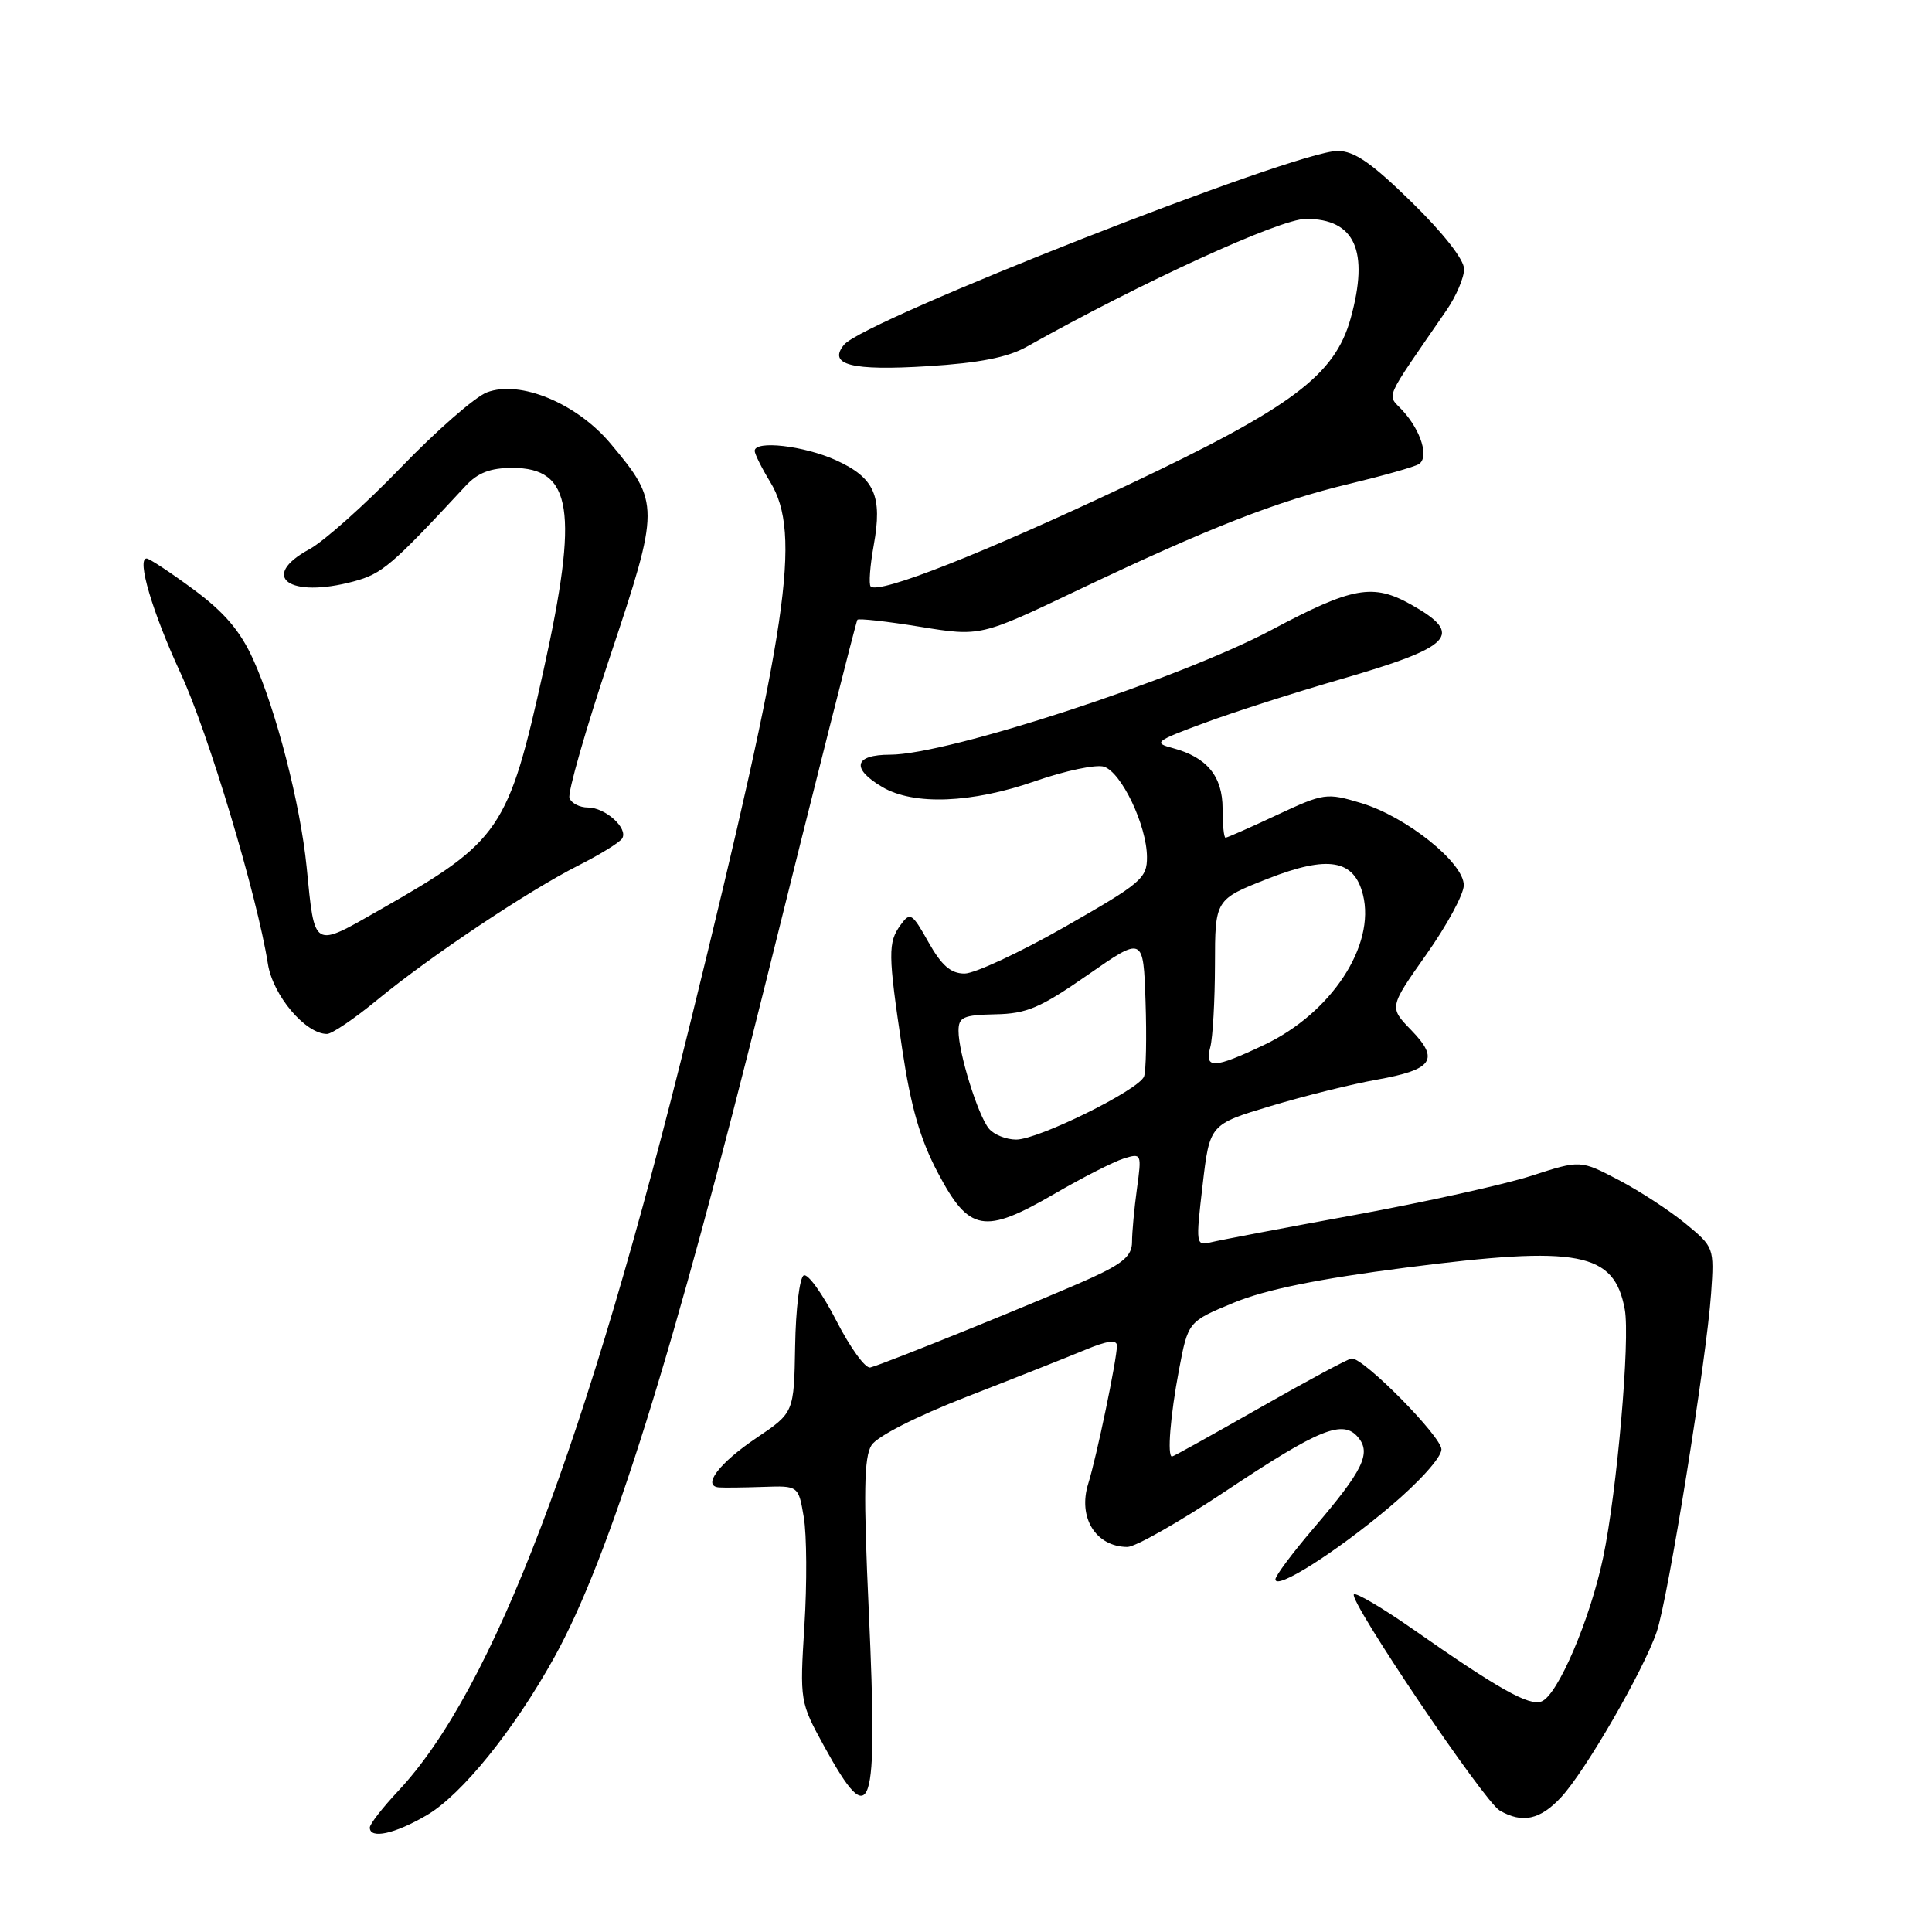 <?xml version="1.0" encoding="UTF-8" standalone="no"?>
<!DOCTYPE svg PUBLIC "-//W3C//DTD SVG 1.1//EN" "http://www.w3.org/Graphics/SVG/1.1/DTD/svg11.dtd" >
<svg xmlns="http://www.w3.org/2000/svg" xmlns:xlink="http://www.w3.org/1999/xlink" version="1.1" viewBox="0 0 256 256">
 <g >
 <path fill="currentColor"
d=" M 56.57 240.51 C 61.19 237.80 68.11 229.24 73.44 219.62 C 80.80 206.35 89.26 179.33 101.51 130.00 C 107.99 103.88 113.44 82.33 113.61 82.12 C 113.78 81.92 117.52 82.33 121.92 83.05 C 129.92 84.35 129.92 84.35 142.83 78.19 C 160.17 69.94 169.20 66.40 178.85 64.10 C 183.29 63.03 187.41 61.87 188.00 61.50 C 189.38 60.64 188.32 57.10 185.87 54.42 C 183.76 52.10 183.14 53.52 191.67 41.11 C 192.95 39.25 194.00 36.79 194.00 35.65 C 194.00 34.40 191.23 30.87 187.06 26.79 C 181.74 21.58 179.45 20.00 177.24 20.00 C 171.66 20.00 114.56 42.42 111.85 45.67 C 109.64 48.35 112.83 49.16 123.00 48.52 C 129.72 48.10 133.52 47.36 136.00 45.97 C 151.28 37.39 169.61 29.00 173.04 29.00 C 179.55 29.00 181.45 33.23 178.97 42.19 C 176.87 49.73 171.21 53.96 149.50 64.24 C 130.40 73.27 116.45 78.78 115.37 77.71 C 115.10 77.43 115.28 74.98 115.77 72.27 C 116.96 65.72 115.89 63.31 110.77 60.98 C 106.53 59.06 100.00 58.31 100.00 59.75 C 100.01 60.16 100.93 62.02 102.06 63.87 C 106.24 70.72 104.46 82.76 91.48 135.50 C 77.73 191.35 65.34 223.93 52.75 237.33 C 50.69 239.53 49.00 241.70 49.00 242.16 C 49.00 243.73 52.31 243.01 56.57 240.51 Z  M 206.85 238.15 C 210.07 234.69 217.76 221.38 219.52 216.23 C 221.03 211.82 226.12 180.15 226.73 171.39 C 227.15 165.33 227.12 165.25 223.36 162.15 C 221.27 160.43 217.28 157.82 214.49 156.36 C 209.41 153.70 209.41 153.70 202.95 155.79 C 199.40 156.94 188.85 159.28 179.50 160.99 C 170.15 162.70 161.58 164.33 160.45 164.61 C 158.46 165.10 158.43 164.90 159.35 157.05 C 160.29 148.98 160.29 148.98 168.39 146.55 C 172.85 145.21 179.17 143.64 182.44 143.06 C 189.87 141.73 190.79 140.41 186.99 136.49 C 184.06 133.47 184.06 133.47 188.99 126.48 C 191.71 122.64 193.94 118.52 193.96 117.32 C 194.01 114.35 186.37 108.22 180.36 106.41 C 175.77 105.03 175.44 105.08 169.20 107.99 C 165.67 109.65 162.60 111.00 162.39 111.00 C 162.17 111.00 162.00 109.27 162.00 107.15 C 162.00 102.86 159.93 100.34 155.41 99.13 C 152.78 98.43 153.06 98.21 159.57 95.80 C 163.40 94.38 171.47 91.79 177.49 90.05 C 192.56 85.69 194.08 84.10 186.98 80.11 C 181.92 77.27 179.21 77.76 168.50 83.46 C 156.29 89.96 125.60 100.00 117.94 100.00 C 113.18 100.00 112.74 101.82 116.90 104.28 C 121.07 106.74 128.77 106.44 137.21 103.49 C 141.16 102.12 145.24 101.26 146.28 101.59 C 148.59 102.32 151.95 109.36 151.98 113.55 C 152.00 116.38 151.24 117.02 141.12 122.80 C 135.14 126.21 129.15 129.00 127.81 129.00 C 125.99 129.00 124.77 127.94 123.03 124.85 C 120.86 120.98 120.60 120.82 119.35 122.54 C 117.64 124.88 117.66 126.36 119.55 139.03 C 120.70 146.71 121.93 150.98 124.30 155.45 C 128.42 163.24 130.41 163.59 139.72 158.19 C 143.45 156.02 147.58 153.92 148.90 153.51 C 151.26 152.78 151.29 152.85 150.65 157.52 C 150.29 160.14 150.00 163.31 150.00 164.57 C 150.00 166.36 148.85 167.38 144.71 169.28 C 139.02 171.88 117.26 180.71 115.32 181.20 C 114.67 181.37 112.65 178.57 110.82 175.00 C 108.99 171.43 107.05 168.72 106.50 169.00 C 105.95 169.28 105.44 173.48 105.36 178.34 C 105.21 187.18 105.21 187.18 100.24 190.53 C 95.27 193.87 92.97 196.92 95.28 197.09 C 95.95 197.14 98.59 197.11 101.15 197.02 C 105.80 196.86 105.80 196.86 106.51 201.06 C 106.90 203.38 106.94 209.82 106.59 215.38 C 105.97 225.44 105.99 225.53 109.23 231.44 C 115.55 242.93 116.34 240.51 115.12 213.50 C 114.40 197.79 114.48 193.07 115.48 191.50 C 116.23 190.32 121.40 187.69 128.12 185.07 C 134.38 182.64 141.41 179.85 143.75 178.88 C 146.72 177.64 148.00 177.47 148.00 178.31 C 148.00 180.11 145.30 193.07 144.20 196.58 C 142.79 201.07 145.19 204.95 149.38 204.98 C 150.42 204.99 156.29 201.66 162.42 197.57 C 174.84 189.30 177.96 188.04 179.97 190.47 C 181.72 192.57 180.60 194.85 174.09 202.46 C 171.29 205.73 169.00 208.80 169.00 209.27 C 169.00 210.76 176.95 205.73 184.10 199.71 C 188.06 196.38 191.00 193.11 191.00 192.05 C 191.00 190.36 180.79 180.00 179.12 180.00 C 178.72 180.00 173.27 182.93 167.00 186.50 C 160.73 190.07 155.47 193.00 155.30 193.00 C 154.64 193.00 155.07 187.60 156.22 181.53 C 157.43 175.12 157.43 175.12 163.47 172.62 C 167.68 170.88 174.58 169.47 186.33 167.96 C 209.23 165.01 213.89 165.90 215.29 173.50 C 216.02 177.46 214.26 197.63 212.42 206.40 C 210.68 214.64 206.41 224.63 204.26 225.45 C 202.61 226.09 198.53 223.79 187.20 215.86 C 183.19 213.06 179.68 210.99 179.40 211.26 C 178.65 212.02 196.64 238.69 198.71 239.90 C 201.71 241.64 204.07 241.14 206.85 238.15 Z  M 50.01 132.47 C 56.98 126.73 69.97 118.05 76.68 114.66 C 79.53 113.22 82.12 111.62 82.44 111.10 C 83.27 109.76 80.21 107.00 77.90 107.00 C 76.82 107.00 75.72 106.44 75.46 105.75 C 75.19 105.06 77.61 96.62 80.83 87.00 C 87.45 67.19 87.46 66.61 80.91 58.79 C 76.43 53.44 68.91 50.32 64.52 51.99 C 62.96 52.58 57.82 57.07 53.10 61.97 C 48.37 66.87 42.92 71.73 41.00 72.77 C 34.28 76.42 38.31 79.34 46.87 77.04 C 50.64 76.02 51.87 74.97 61.70 64.38 C 63.31 62.64 64.98 62.00 67.90 62.00 C 75.83 62.00 76.70 67.65 72.04 88.73 C 67.34 109.98 66.34 111.44 50.38 120.53 C 41.39 125.66 41.72 125.85 40.63 114.88 C 39.80 106.55 36.58 94.05 33.54 87.36 C 31.84 83.60 29.72 81.12 25.65 78.11 C 22.59 75.85 19.79 74.00 19.43 74.00 C 18.08 74.00 20.20 81.14 23.92 89.18 C 27.60 97.10 34.07 118.67 35.50 127.73 C 36.16 131.90 40.47 137.00 43.33 137.00 C 43.98 137.00 46.99 134.96 50.01 132.47 Z  M 131.04 149.55 C 129.58 147.79 127.00 139.49 127.01 136.59 C 127.01 134.77 127.64 134.49 131.88 134.40 C 136.05 134.32 137.83 133.56 144.13 129.18 C 151.50 124.05 151.50 124.05 151.79 132.69 C 151.95 137.45 151.86 141.92 151.59 142.64 C 150.90 144.43 137.59 151.00 134.65 151.00 C 133.33 151.00 131.70 150.35 131.04 149.55 Z  M 160.37 138.75 C 160.70 137.51 160.98 132.60 160.99 127.84 C 161.00 119.18 161.00 119.18 168.00 116.43 C 175.98 113.30 179.43 113.88 180.60 118.56 C 182.29 125.29 176.39 134.25 167.49 138.46 C 160.82 141.62 159.59 141.67 160.37 138.75 Z "/>
</g>
</svg>